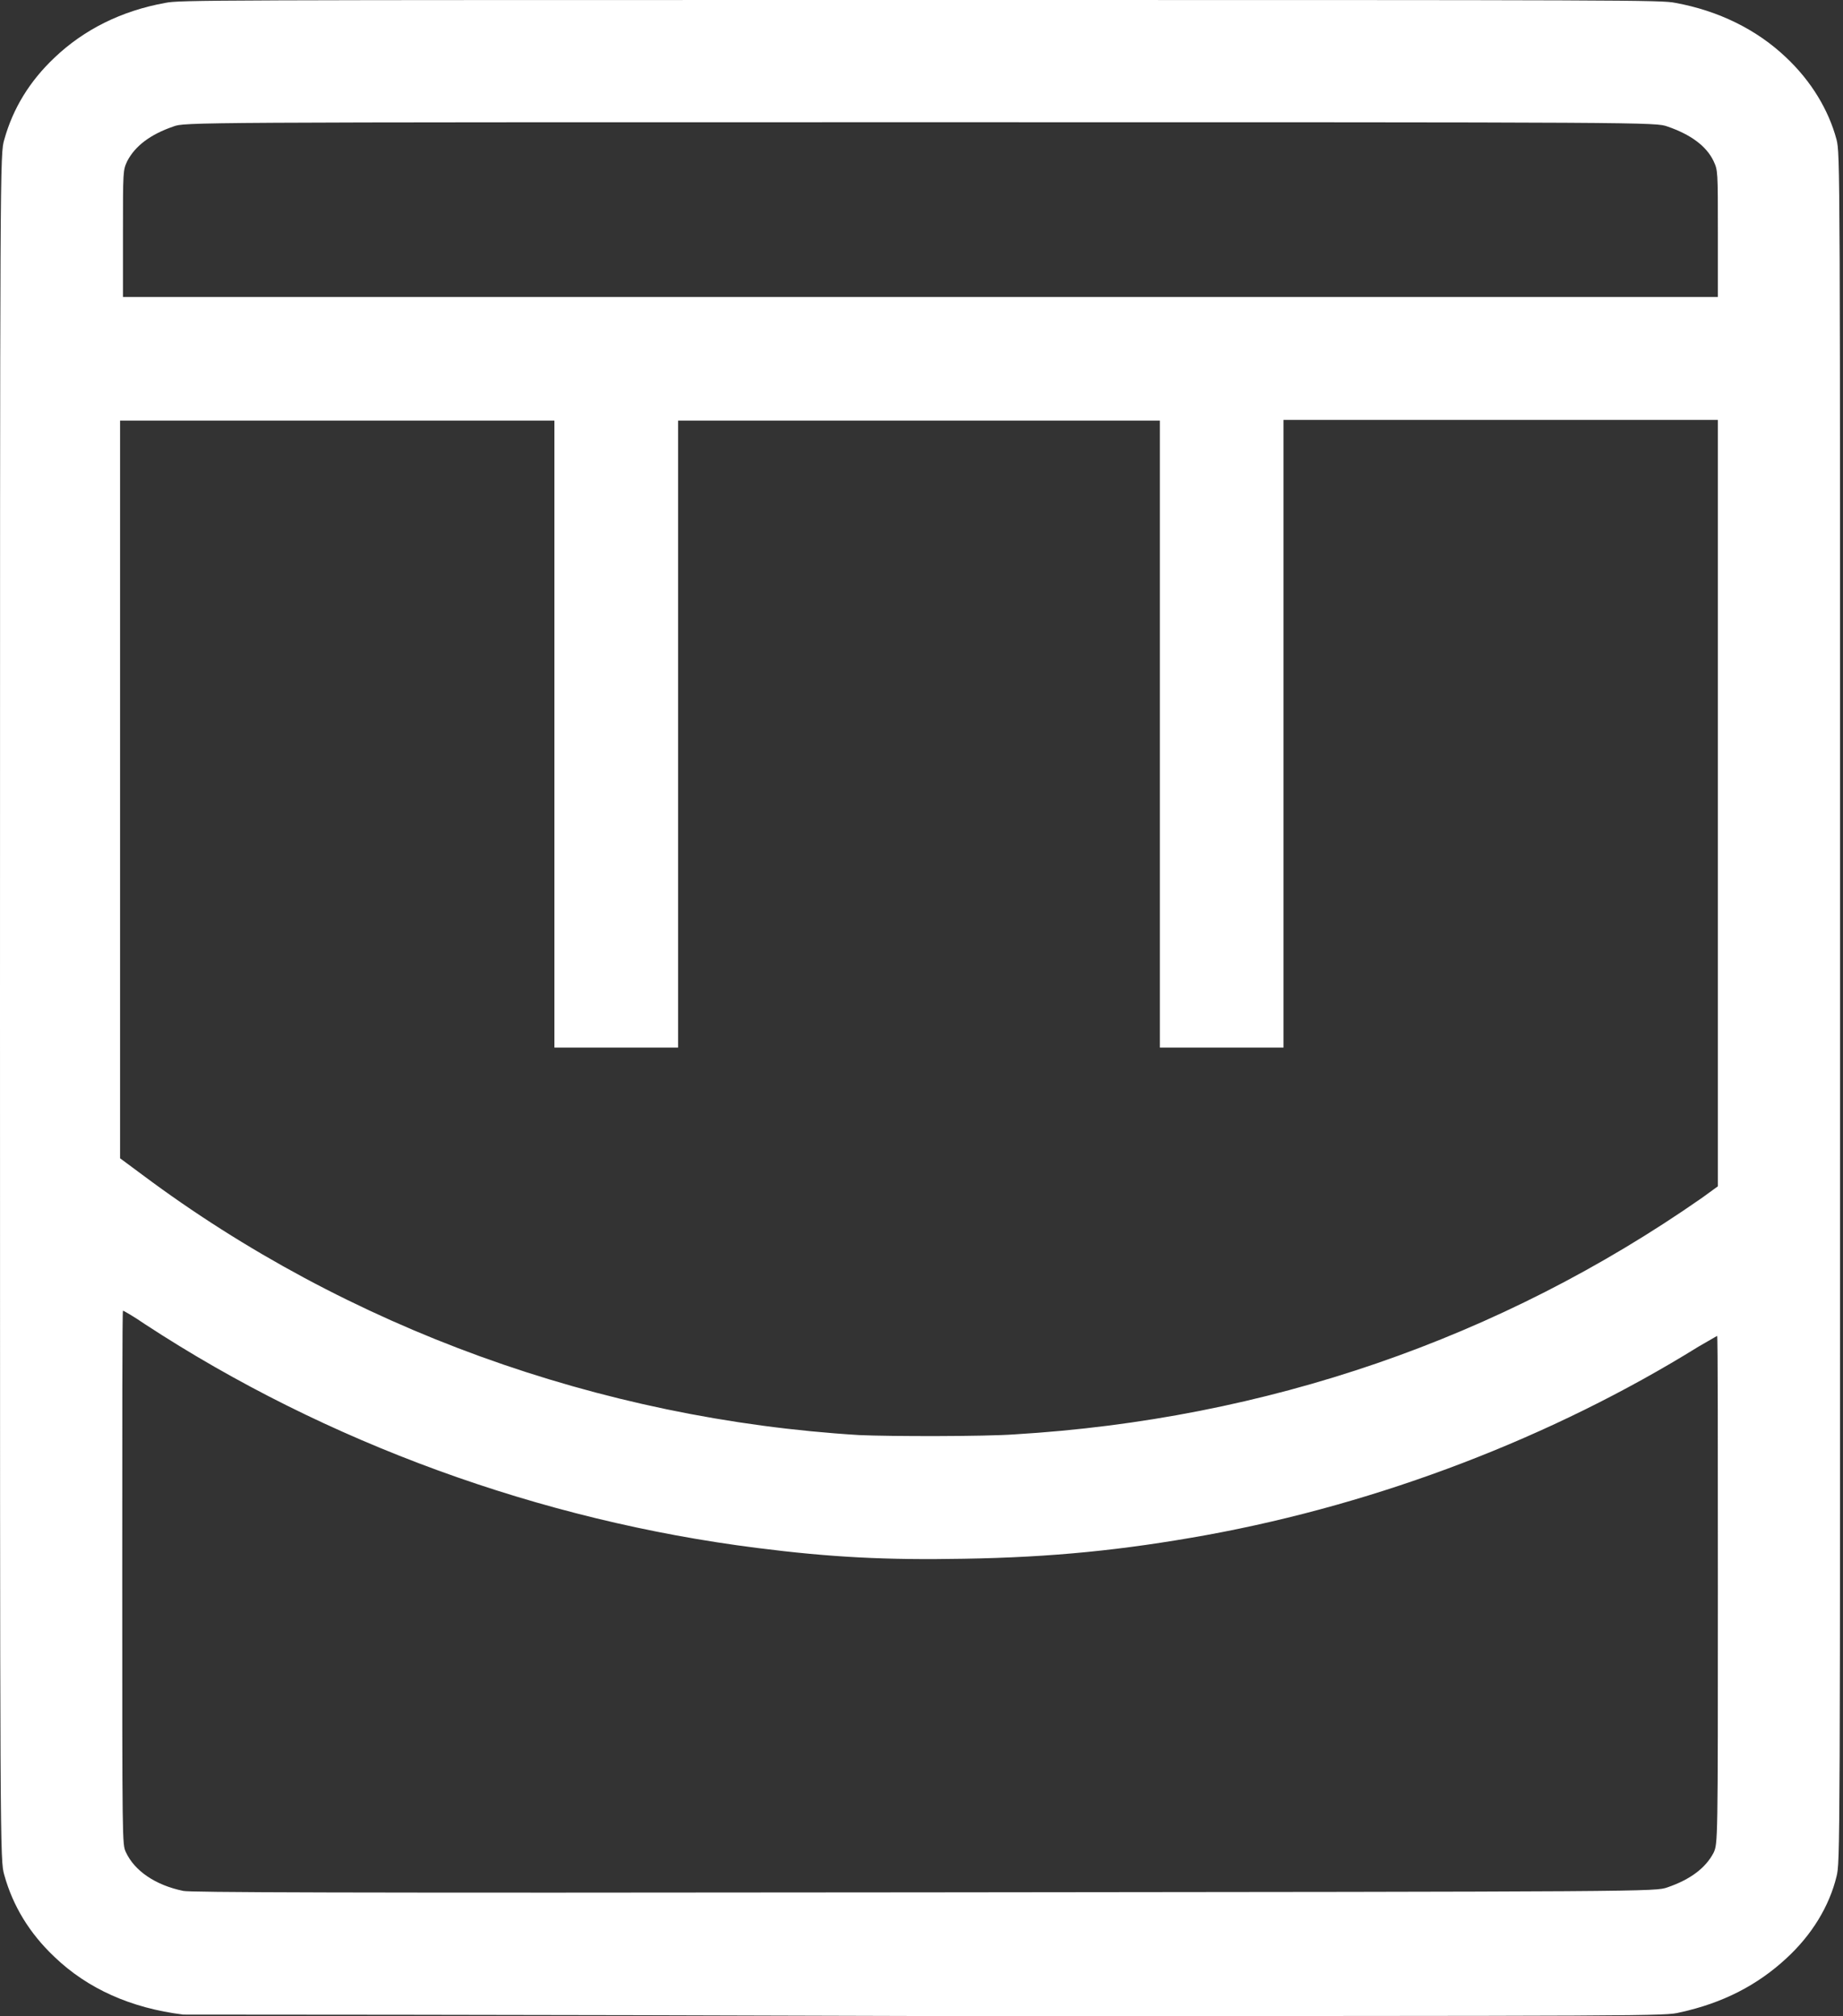 <svg width="117" height="128" viewBox="0 0 117 128" fill="none" xmlns="http://www.w3.org/2000/svg">
<rect x="0" y="0" width="117" height="128" fill="#333333" stroke="none"/>
<path d="M11.64 127.909C8.308 127.498 5.569 126.265 3.469 124.257C1.872 122.75 0.822 121.016 0.274 119.053C2.77531e-06 118.094 0 118.094 0 63.954C0 9.815 2.77531e-06 9.769 0.274 8.856C0.822 6.893 1.872 5.158 3.469 3.652C5.341 1.872 7.715 0.685 10.499 0.183C11.412 -2.78892e-06 13.01 0 58.431 0C103.852 0 105.449 -2.78892e-06 106.362 0.183C109.101 0.685 111.521 1.872 113.392 3.652C114.99 5.158 116.086 6.984 116.588 8.856C116.816 9.815 116.816 9.815 116.816 64C116.816 118.185 116.816 118.185 116.588 119.144C116.131 121.016 115.036 122.842 113.392 124.348C111.566 126.037 109.375 127.178 106.636 127.772C105.678 128 105.678 128 58.796 128C33.004 127.909 11.777 127.909 11.64 127.909ZM105.86 119.829C107.321 119.327 108.28 118.596 108.782 117.638C109.056 117.044 109.056 117.044 109.056 100.93C109.056 92.074 109.056 84.816 109.01 84.816C109.01 84.816 108.462 85.135 107.823 85.501C98.556 91.252 87.601 95.452 76.599 97.461C71.304 98.419 66.785 98.876 61.17 98.967C56.285 99.058 52.725 98.876 48.069 98.282C34.328 96.548 20.725 91.618 9.221 84.086C8.491 83.583 7.852 83.218 7.806 83.218C7.76 83.218 7.76 90.842 7.76 100.154C7.76 117.09 7.76 117.09 7.989 117.592C8.536 118.779 9.86 119.692 11.64 120.057C12.097 120.148 20.405 120.194 58.659 120.148C105.084 120.103 105.084 120.103 105.86 119.829ZM64.411 91.07C80.388 90.111 95.224 84.999 108.051 76.051L109.056 75.321V50.99V26.659H95.27H81.484V46.562V66.511H77.558H73.632V46.608V26.705H58.34H43.047V46.608V66.511H39.121H35.195V46.608V26.705H21.409H7.623V50.123V73.541L9.039 74.591C22.049 84.314 38.071 90.111 54.551 91.115C56.559 91.207 62.539 91.207 64.411 91.07ZM109.056 14.836C109.056 10.819 109.056 10.819 108.782 10.225C108.325 9.267 107.321 8.536 105.86 8.034C105.084 7.76 105.084 7.76 58.431 7.76C11.777 7.76 11.732 7.76 11.001 8.034C9.541 8.536 8.582 9.267 8.08 10.225C7.806 10.819 7.806 10.819 7.806 14.836V18.853H58.431H109.056V14.836Z" fill="white"/>
</svg>
